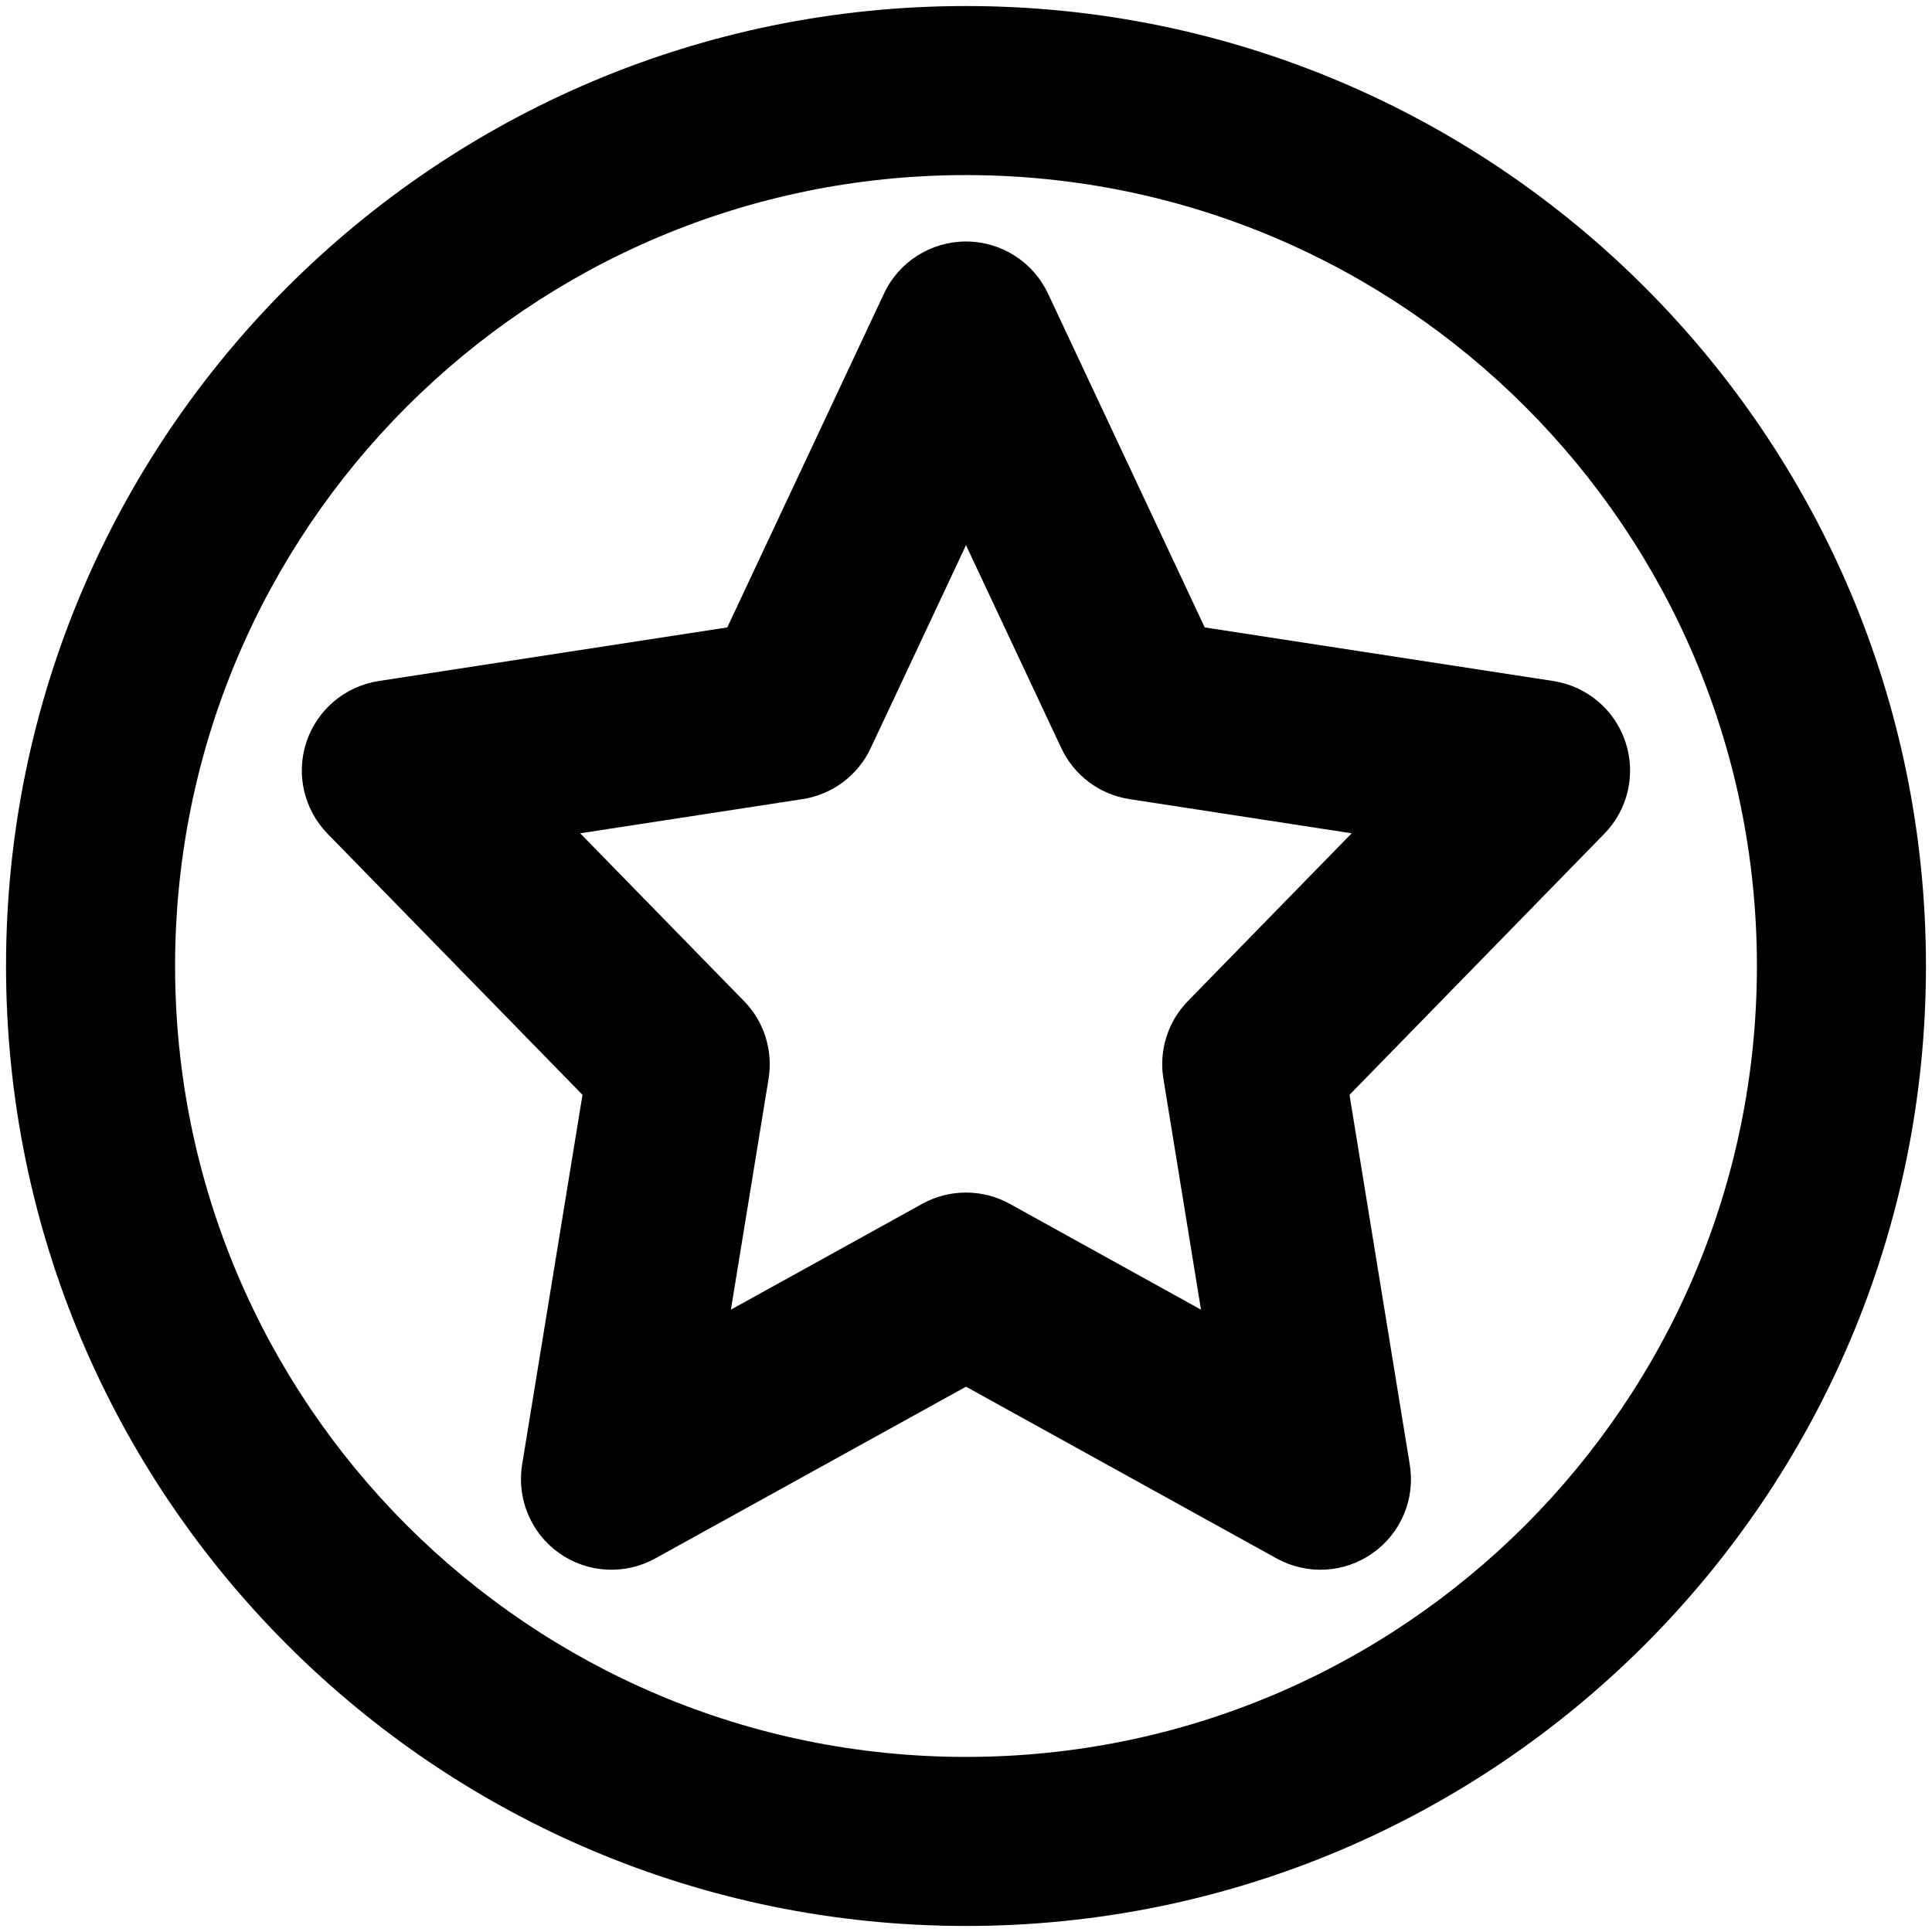 <svg width="16" height="16" viewBox="0 0 16 16" fill="none" xmlns="http://www.w3.org/2000/svg">
<g id="size=16">
<g id="Path">
<path fill-rule="evenodd" clip-rule="evenodd" d="M8.679 2.431C8.555 2.168 8.291 2 8 2C7.709 2 7.444 2.168 7.321 2.431L6.023 5.196L3.136 5.64C2.858 5.683 2.627 5.877 2.538 6.144C2.449 6.41 2.517 6.704 2.713 6.905L4.824 9.067L4.324 12.129C4.278 12.413 4.398 12.698 4.632 12.863C4.867 13.029 5.176 13.045 5.427 12.906L8 11.484L10.572 12.906C10.824 13.045 11.132 13.029 11.367 12.863C11.602 12.698 11.722 12.413 11.675 12.129L11.176 9.067L13.286 6.905C13.483 6.704 13.55 6.41 13.461 6.144C13.372 5.877 13.142 5.683 12.864 5.64L9.977 5.196L8.679 2.431ZM7.211 6.195L8 4.515L8.789 6.195C8.895 6.422 9.107 6.58 9.354 6.618L11.194 6.901L9.838 8.29C9.672 8.46 9.596 8.699 9.635 8.934L9.946 10.846L8.363 9.97C8.137 9.845 7.863 9.845 7.637 9.97L6.053 10.846L6.365 8.934C6.403 8.699 6.328 8.46 6.161 8.29L4.805 6.901L6.646 6.618C6.893 6.58 7.105 6.422 7.211 6.195Z" fill="#000001"/>
<path fill-rule="evenodd" clip-rule="evenodd" d="M8 0.05C3.609 0.05 0.05 3.609 0.05 8C0.05 12.39 3.609 15.95 8 15.95C12.39 15.95 15.95 12.39 15.95 8C15.95 3.609 12.39 0.05 8 0.05ZM1.45 8C1.45 4.382 4.382 1.45 8 1.45C11.617 1.45 14.55 4.382 14.55 8C14.55 11.617 11.617 14.55 8 14.55C4.382 14.55 1.45 11.617 1.45 8Z" fill="#000001"/>
</g>
</g>
</svg>

